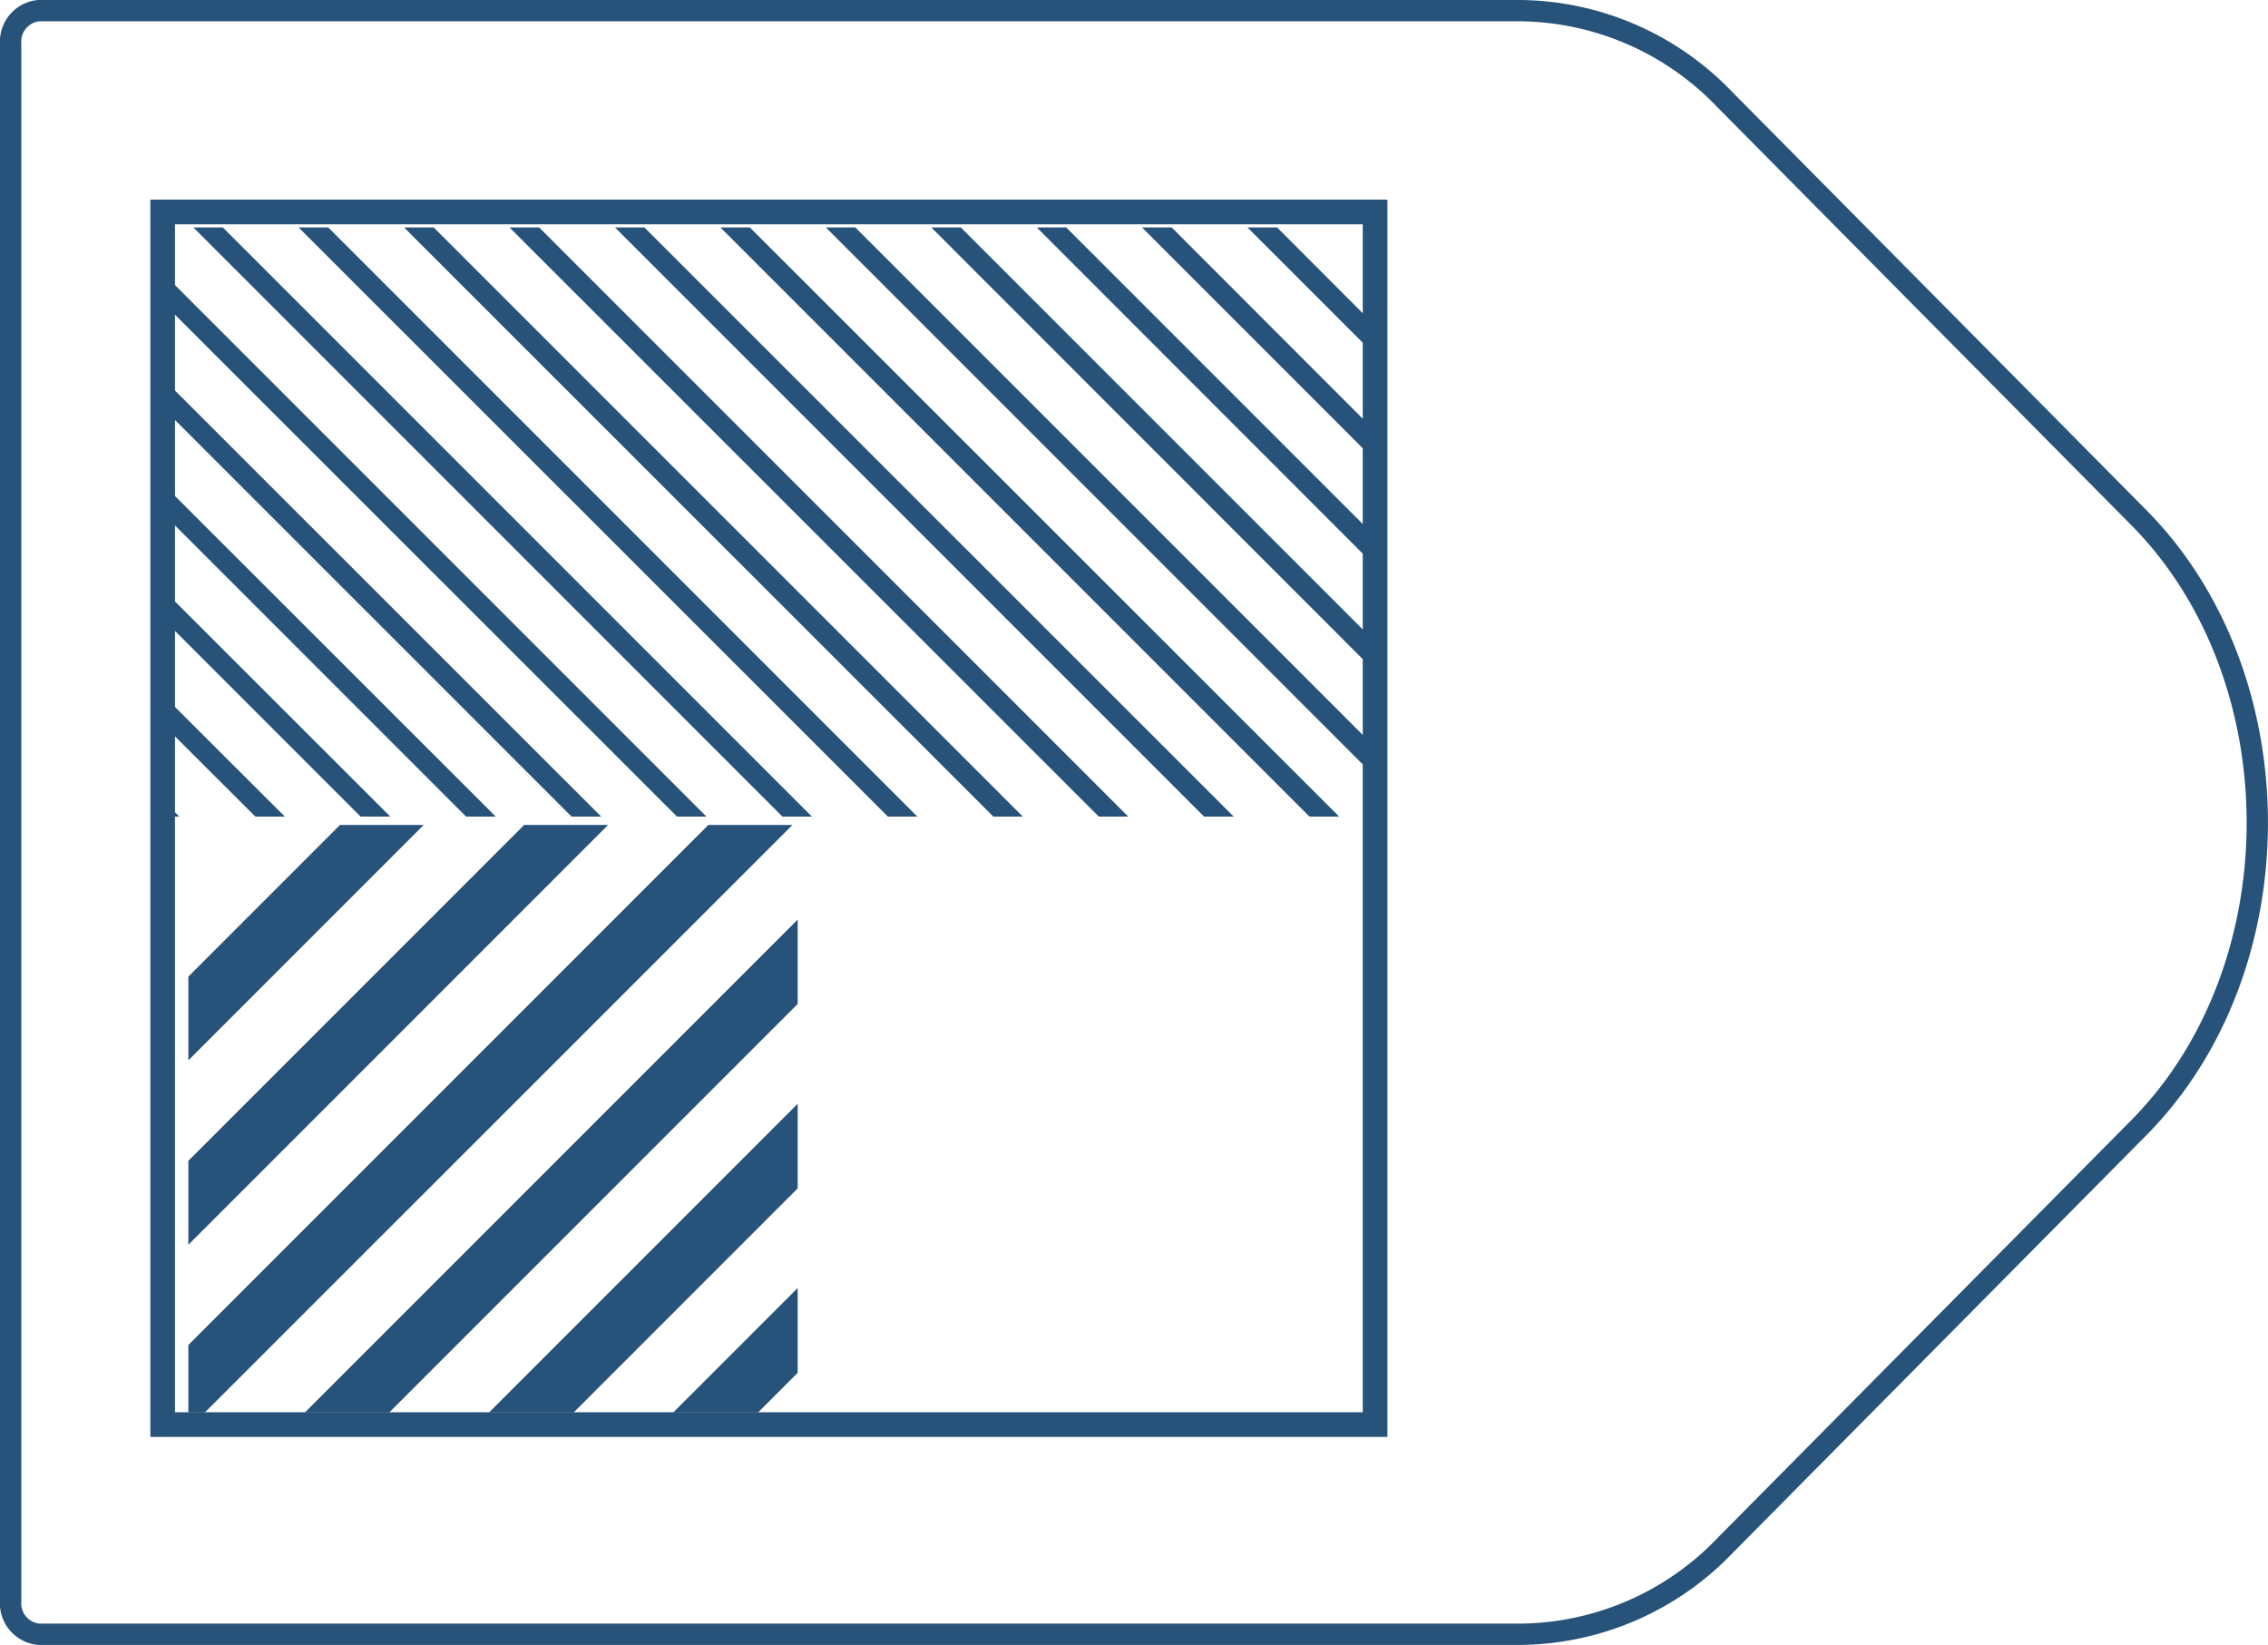 <svg xmlns="http://www.w3.org/2000/svg" viewBox="0 0 108.61 78.76">
  <defs>
    <style>
      .cls-1,
      .cls-2,
      .cls-4 {
        fill: none;
      }

      .cls-1,
      .cls-4 {
        stroke: #27527a;
      }

      .cls-1 {
        stroke-linejoin: round;
        stroke-width: 1.02px;
      }

      .cls-3 {
        fill: #27527a;
      }

      .cls-4 {
        stroke-miterlimit: 10;
        stroke-width: 1.18px;
      }
    </style>
  </defs>
  <title>36_1</title>
  <g id="Layer_2" data-name="Layer 2">
    <g id="Layer_2-2" data-name="Layer 2">
      <path class="cls-1"
        d="M72.85,78.25h-71a1.49,1.49,0,0,1-1.34-1.6V2.11A1.49,1.49,0,0,1,1.85.51h71a13.74,13.74,0,0,1,9.76,4.27l19.81,20c7.57,7.64,7.57,21.58,0,29.22L82.61,74A13.74,13.74,0,0,1,72.85,78.25Z" />
      <polygon class="cls-2" points="29.12 39.5 9.02 59.6 9.02 64.4 33.92 39.5 29.12 39.5" />
      <polygon class="cls-2" points="37.95 39.5 9.81 67.63 14.6 67.63 38.2 44.03 38.2 39.5 37.95 39.5" />
      <polygon class="cls-2" points="38.2 56.9 27.47 67.63 32.24 67.63 38.2 61.67 38.2 56.9" />
      <polygon class="cls-2" points="38.2 48.07 18.64 67.63 23.42 67.63 38.2 52.85 38.2 48.07" />
      <polygon class="cls-2" points="36.3 67.63 38.2 67.63 38.2 65.73 36.3 67.63" />
      <polygon class="cls-2" points="20.29 39.5 9.02 50.77 9.02 55.58 25.1 39.5 20.29 39.5" />
      <polygon class="cls-2" points="11.47 39.5 9.02 41.95 9.02 46.76 16.28 39.5 11.47 39.5" />
      <polygon class="cls-3" points="16.28 39.5 9.02 46.76 9.02 50.77 20.29 39.5 16.28 39.5" />
      <polygon class="cls-3" points="25.1 39.5 9.02 55.58 9.02 59.6 29.12 39.5 25.1 39.5" />
      <polygon class="cls-3" points="33.92 39.5 9.02 64.4 9.02 67.63 9.81 67.63 37.95 39.5 33.92 39.5" />
      <polygon class="cls-3" points="38.2 44.03 14.6 67.63 18.64 67.63 38.2 48.07 38.2 44.03" />
      <polygon class="cls-3" points="38.2 52.85 23.42 67.63 27.47 67.63 38.2 56.9 38.2 52.85" />
      <polygon class="cls-3" points="38.2 61.67 32.24 67.63 36.3 67.63 38.2 65.73 38.2 61.67" />
      <rect class="cls-4" x="7.79" y="10.15" width="58.06" height="58.06" />
      <polygon class="cls-2" points="7.88 10.89 7.88 13.15 33.83 39.1 37.47 39.1 9.26 10.89 7.88 10.89" />
      <polygon class="cls-2" points="20.77 10.89 48.98 39.1 52.62 39.1 24.4 10.89 20.77 10.89" />
      <polygon class="cls-2" points="10.67 10.89 38.88 39.1 42.52 39.1 14.3 10.89 10.67 10.89" />
      <polygon class="cls-2" points="25.82 10.89 54.03 39.1 57.66 39.1 29.45 10.89 25.82 10.89" />
      <polygon class="cls-2" points="15.72 10.89 43.93 39.1 47.57 39.1 19.35 10.89 15.72 10.89" />
      <polygon class="cls-2" points="8.59 39.1 7.88 38.4 7.88 34.76 12.23 39.1 8.59 39.1" />
      <polygon class="cls-2" points="13.64 39.1 7.88 33.35 7.88 29.71 17.27 39.1 13.64 39.1" />
      <polygon class="cls-2" points="28.79 39.1 7.88 18.2 7.88 14.57 32.42 39.1 28.79 39.1" />
      <polygon class="cls-2" points="23.74 39.1 7.88 23.25 7.88 19.61 27.37 39.1 23.74 39.1" />
      <polygon class="cls-2" points="18.69 39.1 7.88 28.3 7.88 24.66 22.32 39.1 18.69 39.1" />
      <polygon class="cls-2" points="56.11 10.89 65.94 20.73 65.94 17.09 59.74 10.89 56.11 10.89" />
      <polygon class="cls-2" points="61.16 10.89 65.94 15.68 65.94 12.04 64.79 10.89 61.16 10.89" />
      <polygon class="cls-2" points="51.06 10.89 65.94 25.77 65.94 22.14 54.69 10.89 51.06 10.89" />
      <polygon class="cls-2" points="40.96 10.89 65.94 35.87 65.94 32.24 44.6 10.89 40.96 10.89" />
      <polygon class="cls-2" points="46.01 10.89 65.94 30.82 65.94 27.19 49.65 10.89 46.01 10.89" />
      <polygon class="cls-2" points="35.91 10.89 64.13 39.1 65.94 39.1 65.94 37.28 39.55 10.89 35.91 10.89" />
      <polygon class="cls-2" points="30.86 10.89 59.08 39.1 62.71 39.1 34.5 10.89 30.86 10.89" />
      <polygon class="cls-3" points="7.88 39.1 7.88 38.4 8.59 39.1 7.88 39.1" />
      <polygon class="cls-3" points="12.23 39.1 7.88 34.76 7.88 33.35 13.64 39.1 12.23 39.1" />
      <polygon class="cls-3" points="17.27 39.1 7.88 29.71 7.88 28.3 18.69 39.1 17.27 39.1" />
      <polygon class="cls-3" points="22.32 39.1 7.88 24.66 7.88 23.25 23.74 39.1 22.32 39.1" />
      <polygon class="cls-3" points="27.37 39.1 7.88 19.61 7.88 18.2 28.79 39.1 27.37 39.1" />
      <polygon class="cls-3" points="32.42 39.1 7.88 14.57 7.88 13.15 33.83 39.1 32.42 39.1" />
      <polygon class="cls-3" points="9.26 10.89 37.47 39.1 38.88 39.1 10.67 10.89 9.26 10.89" />
      <polygon class="cls-3" points="14.3 10.89 42.52 39.1 43.93 39.1 15.72 10.89 14.3 10.89" />
      <polygon class="cls-3" points="19.35 10.89 47.57 39.1 48.98 39.1 20.77 10.89 19.35 10.89" />
      <polygon class="cls-3" points="24.4 10.89 52.62 39.1 54.03 39.1 25.82 10.89 24.4 10.89" />
      <polygon class="cls-3" points="29.45 10.89 57.66 39.1 59.08 39.1 30.86 10.89 29.45 10.89" />
      <polygon class="cls-3" points="34.5 10.89 62.71 39.1 64.13 39.1 35.91 10.89 34.5 10.89" />
      <polygon class="cls-3" points="39.55 10.89 65.94 37.28 65.94 35.87 40.96 10.89 39.55 10.89" />
      <polygon class="cls-3" points="44.6 10.89 65.94 32.24 65.94 30.82 46.01 10.89 44.6 10.89" />
      <polygon class="cls-3" points="49.65 10.89 65.94 27.19 65.94 25.77 51.06 10.89 49.65 10.89" />
      <polygon class="cls-3" points="54.69 10.89 65.94 22.14 65.94 20.73 56.11 10.89 54.69 10.89" />
      <polygon class="cls-3" points="59.74 10.89 65.94 17.09 65.94 15.68 61.16 10.89 59.74 10.89" />
    </g>
  </g>
</svg>
